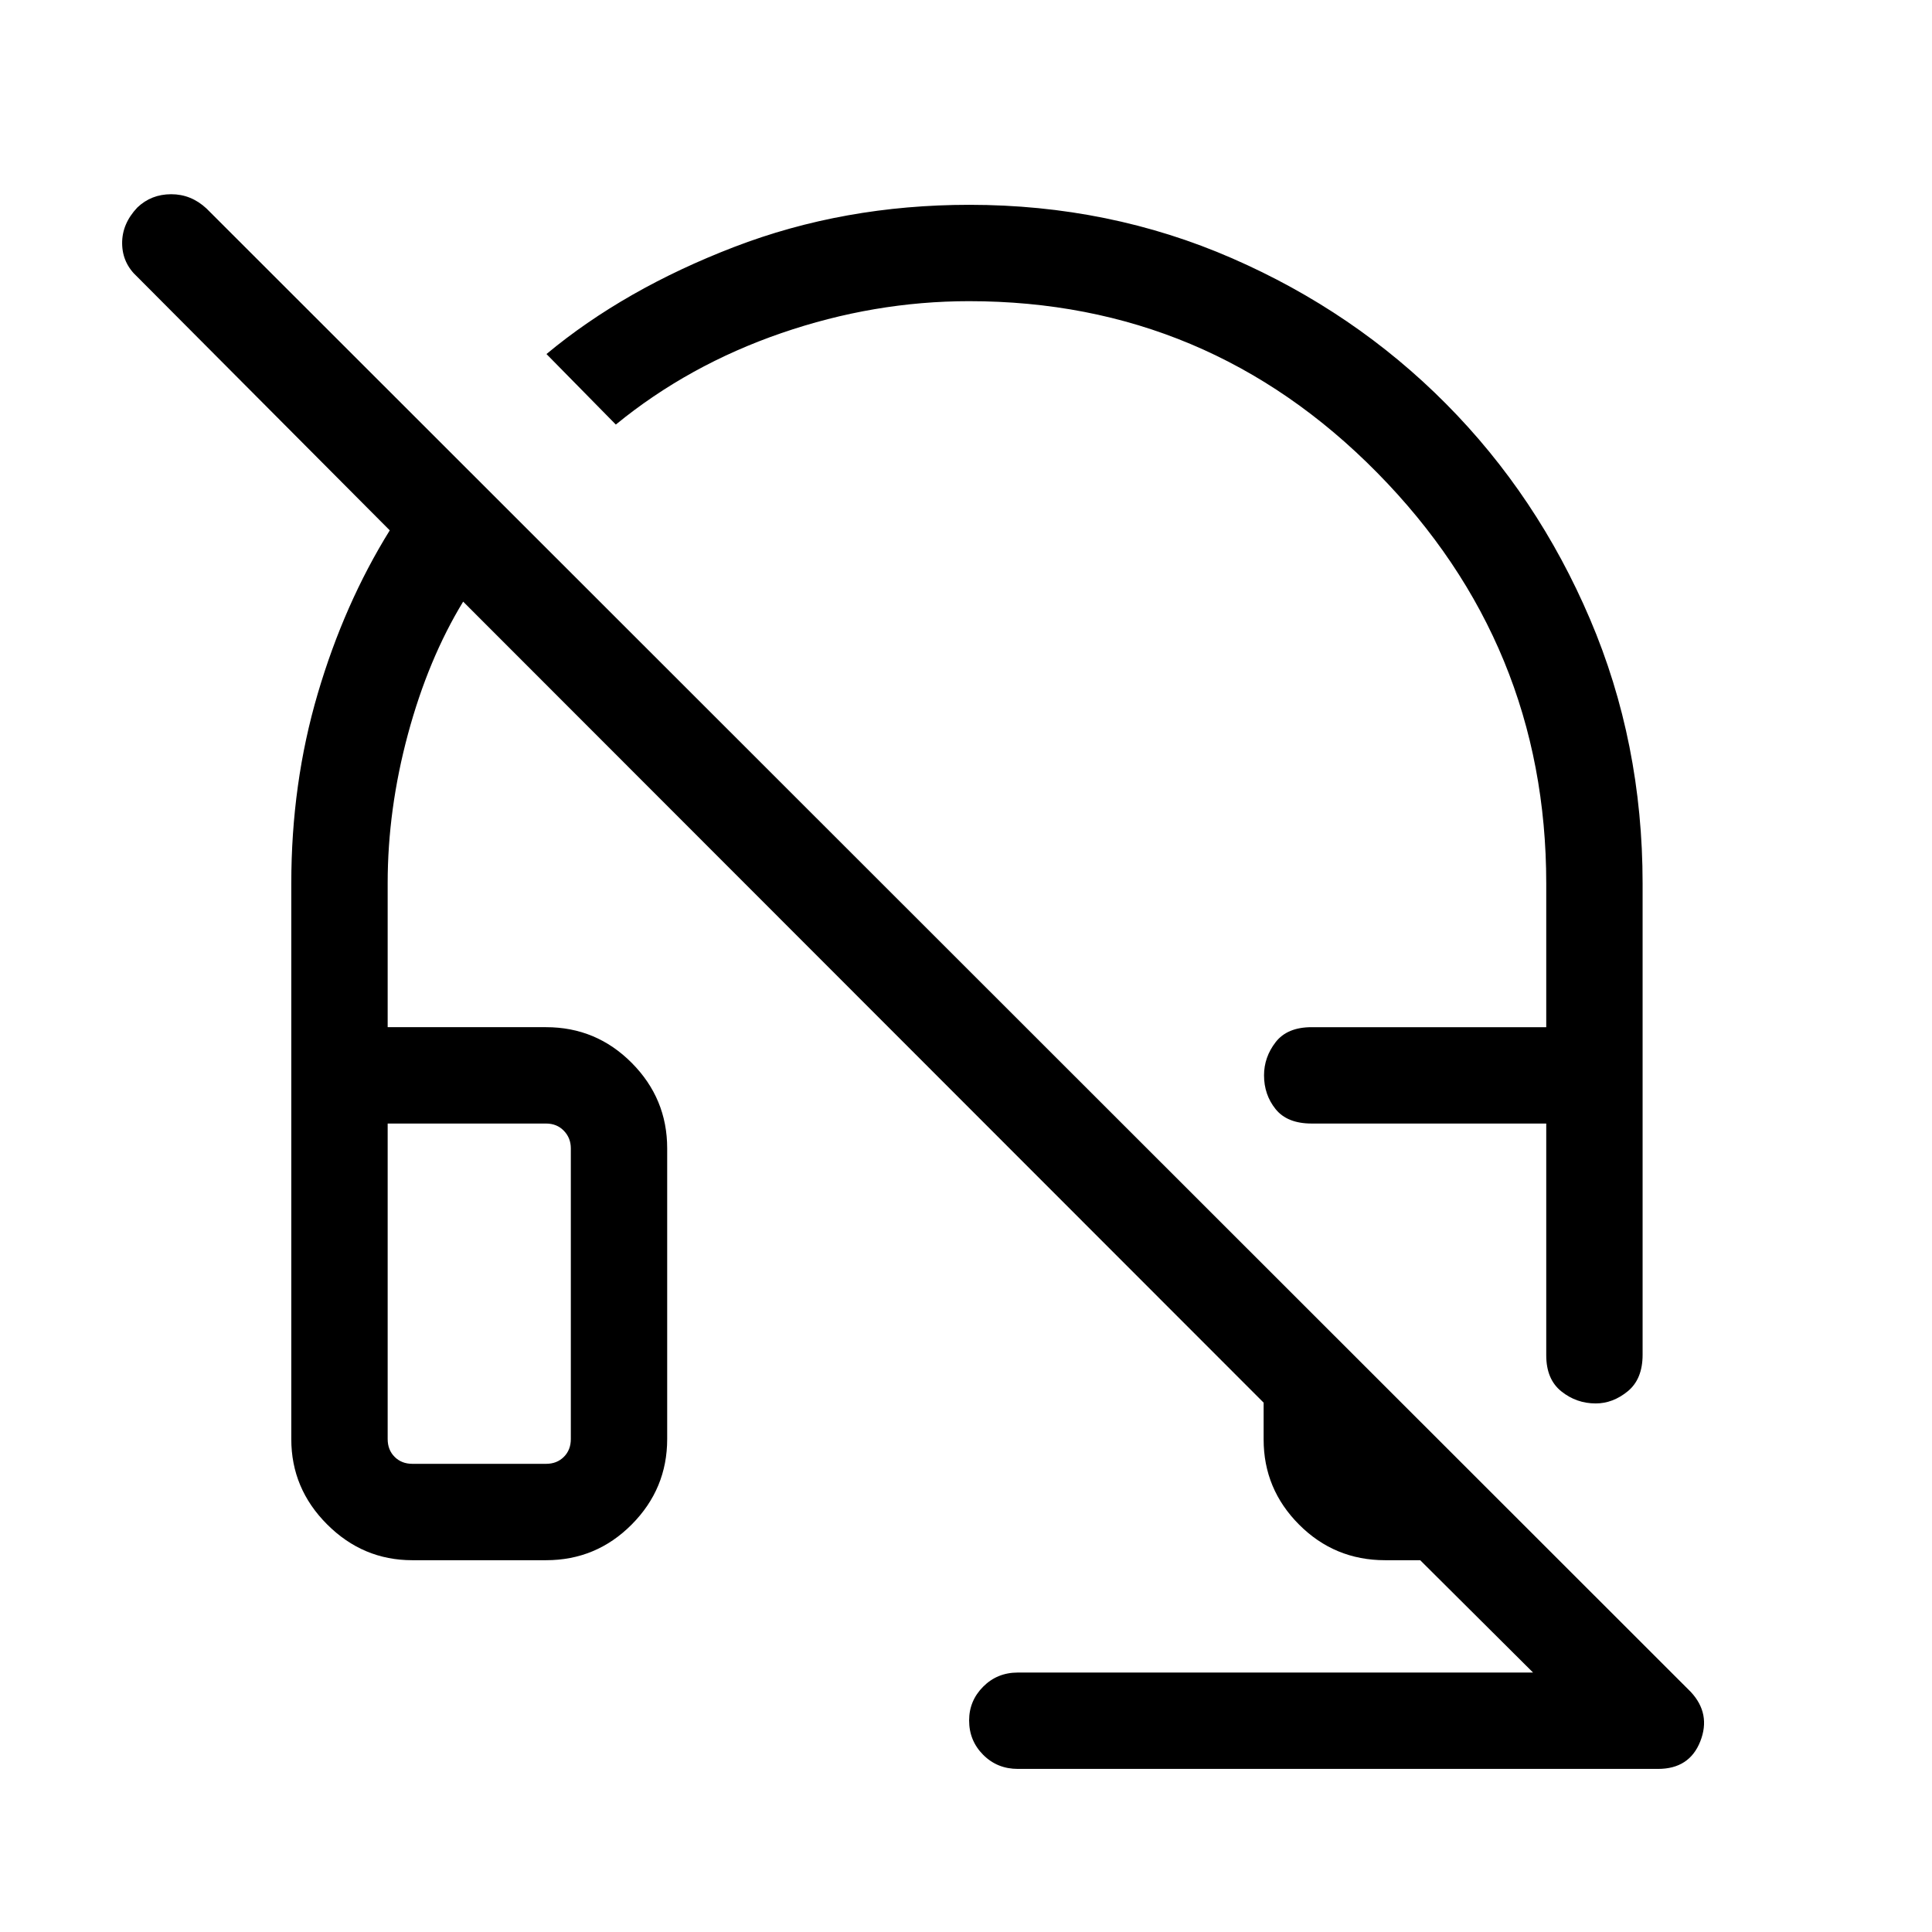 <svg xmlns="http://www.w3.org/2000/svg" height="40" viewBox="0 -960 960 960" width="40"><path d="M792.9-262.64q-9.59 0-17.08-6-7.5-6-7.5-17.91v-115.17H651.77q-12.17 0-17.93-7.17-5.75-7.16-5.75-16.78 0-9.01 5.75-16.47 5.76-7.46 17.93-7.46h116.55v-71.41q0-118.85-83.99-204.09-83.99-85.25-202.78-85.25-47.24 0-93.33 15.88-46.08 15.87-82.22 45.43l-34.46-35.04q38.78-32.25 93.26-53.2 54.47-20.95 116.89-20.95 69.6 0 130.51 26.56 60.9 26.56 106.33 72.33 45.44 45.77 71.55 107.01 26.12 61.24 26.12 131.32v234.16q0 12.11-7.38 18.16-7.39 6.05-15.92 6.05ZM505.76-81.04q-10.25 0-17.23-7.01t-6.98-17.05q0-9.79 6.98-16.8 6.98-7.02 17.23-7.02h256.01l-56.08-55.82h-17.42q-25.12 0-42.75-17.68-17.63-17.67-17.63-42.31v-18.3L230.14-661.05q-17.34 28.46-27.43 65.84-10.08 37.38-10.08 74.01v71.6h78.7q24.93 0 42.56 17.73 17.63 17.73 17.63 42.46v144.47q0 24.73-17.63 42.46-17.63 17.74-42.56 17.74h-66.47q-24.53 0-42.32-17.8-17.8-17.79-17.8-42.35v-276.12q0-49.72 13.15-94.35 13.14-44.63 35.78-81.11L68.24-822.42q-7.46-6.81-7.55-16.59-.1-9.78 7.55-17.88 6.88-6.58 16.8-6.6 9.92-.02 17.57 7.1l737.57 737.13q10.07 10.86 4.68 24.54-5.4 13.68-21 13.68h-318.1ZM192.63-401.72v156.78q0 5.39 3.46 8.85t8.85 3.46h66.39q5.39 0 8.85-3.46t3.46-8.85v-144.47q0-5.13-3.46-8.72-3.46-3.59-8.85-3.59h-78.7Zm0 0H283.64 192.63Zm459.14 0h116.55-116.55Z"/></svg>